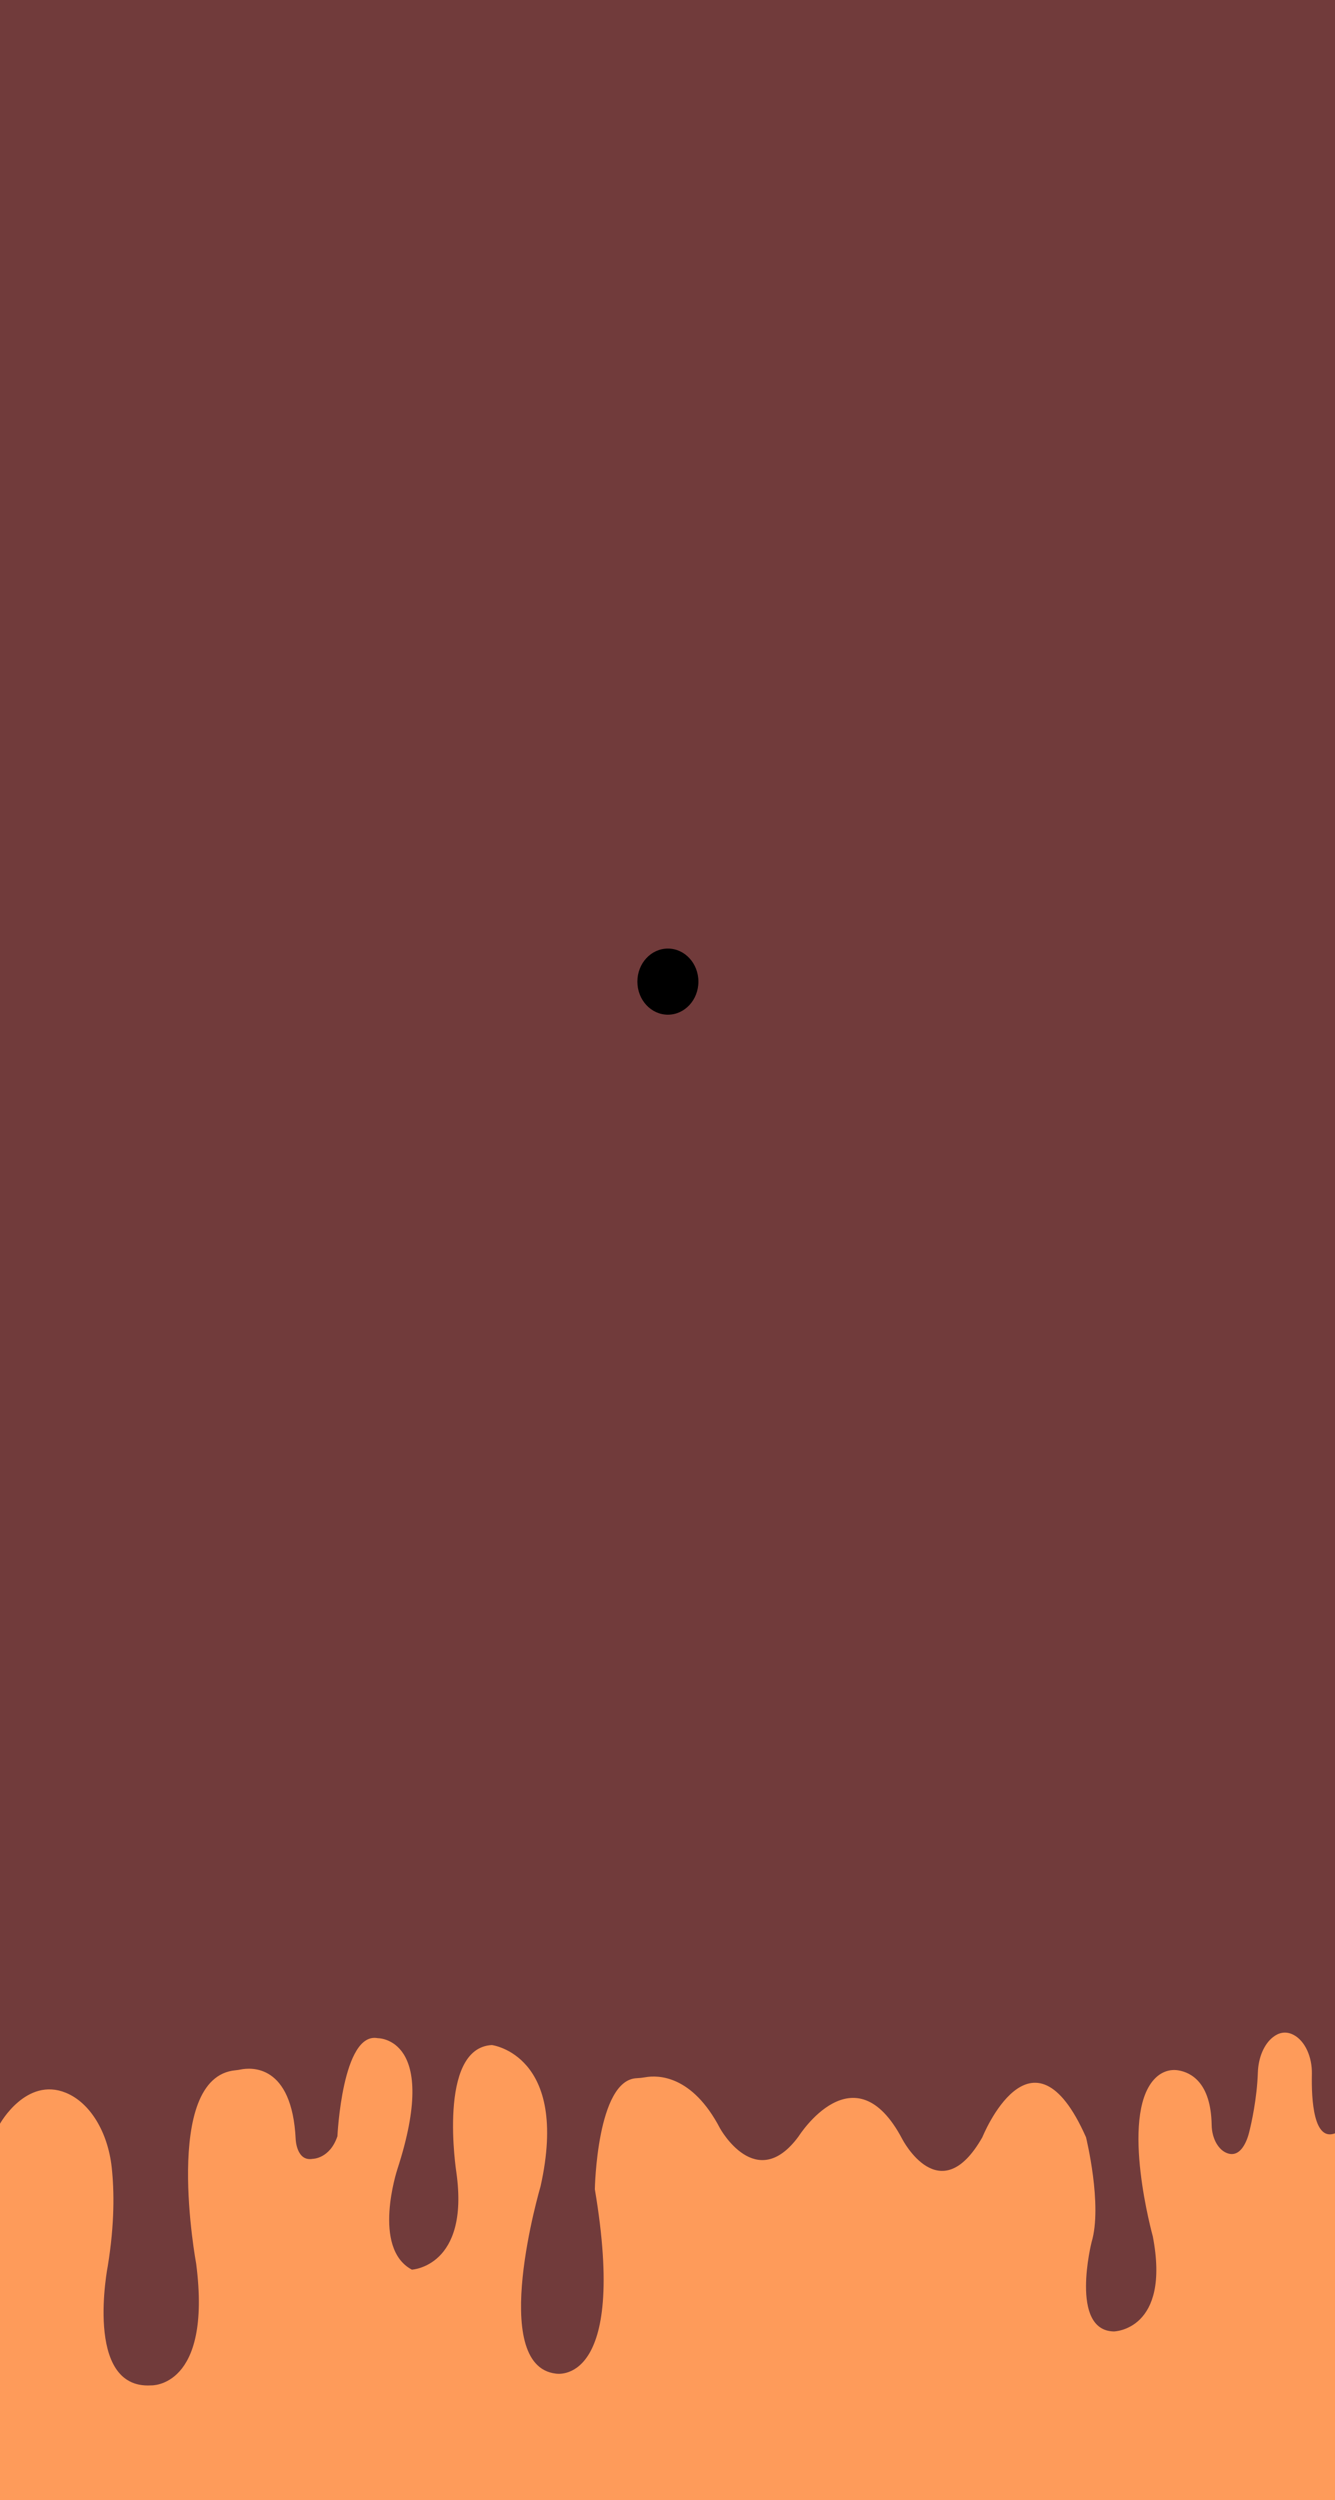 <svg width="3412" height="6389" viewBox="0 0 3412 6389" fill="none" xmlns="http://www.w3.org/2000/svg">
<g clip-path="url(#clip0_507_668)">
<path d="M3412 0H0V8605H3412V0Z" fill="#FE9B5A"/>
<path d="M3414 0H0V5427.09C0 5427.09 66.838 5306.55 168.315 5347.98C230.436 5373.34 275.754 5448.7 285.526 5538.82C292.023 5598.72 293.074 5682.57 275.594 5789.98C275.594 5789.98 213.366 6105.8 385.846 6095.77C385.846 6095.77 542.324 6103.29 501.42 5784.96C501.42 5784.96 412.564 5308.01 601.864 5290.48C606.154 5290.08 610.444 5289.47 614.716 5288.58C640.935 5283.19 746.363 5273.63 755.708 5466.64C755.708 5466.64 757.595 5524.37 799.317 5516.81C799.317 5516.81 842.838 5516.77 862.382 5459.11C862.382 5459.11 874.824 5190.92 965.514 5208.47C965.514 5208.47 1125.55 5205.96 1015.3 5544.33C1015.3 5544.33 949.512 5744.86 1052.64 5799.99C1052.64 5799.99 1200.22 5792.47 1166.44 5551.86C1166.44 5551.86 1116.65 5233.53 1257.13 5226.01C1257.13 5226.01 1456.27 5251.06 1381.6 5586.94C1381.6 5586.94 1246.47 6045.63 1420.73 6065.68C1420.73 6065.68 1605.65 6100.76 1520.3 5594.46C1520.3 5594.46 1525.3 5314.89 1627.27 5310.73C1634.72 5310.43 1642.16 5309.59 1649.54 5308.28C1680.98 5302.71 1768.75 5301.76 1840.36 5439.07C1840.36 5439.07 1932.83 5607 2041.28 5459.13C2041.28 5459.13 2183.54 5233.55 2306.21 5466.66C2306.21 5466.66 2402.22 5652.14 2510.7 5461.64C2510.7 5461.64 2636.95 5148.33 2775.63 5461.64C2775.63 5461.64 2818.29 5634.59 2789.85 5729.83C2789.85 5729.83 2732.94 5955.42 2846.76 5957.93C2846.76 5957.93 2992.55 5955.42 2946.33 5714.79C2946.33 5714.79 2861.97 5411.49 2949.14 5314.36C2966.74 5294.74 2989.46 5286.95 3011.74 5290.71C3044.03 5296.18 3095.03 5322.03 3096.77 5430.56C3097.34 5465.33 3114.52 5495.83 3138.66 5503.11C3154.03 5507.76 3170.96 5502.56 3184.67 5472.39C3187.91 5465.29 3190.42 5457.57 3192.43 5449.62C3198.28 5426.38 3212.58 5363.58 3214.84 5296.03C3216.08 5258.49 3230.36 5223.73 3253.73 5205.64C3267.92 5194.66 3285.56 5189.36 3305.94 5199.94C3335.31 5215.22 3353.87 5256.19 3352.91 5300.28C3351.49 5365.97 3357.31 5475.09 3413.98 5450.79V0H3414Z" fill="#713B3B"/>
<ellipse cx="1707" cy="2508.5" rx="78" ry="84.5" fill="black"/>
</g>
<defs>
<clipPath id="clip0_507_668">
<rect width="3412" height="6389" fill="white"/>
</clipPath>
</defs>
</svg>

